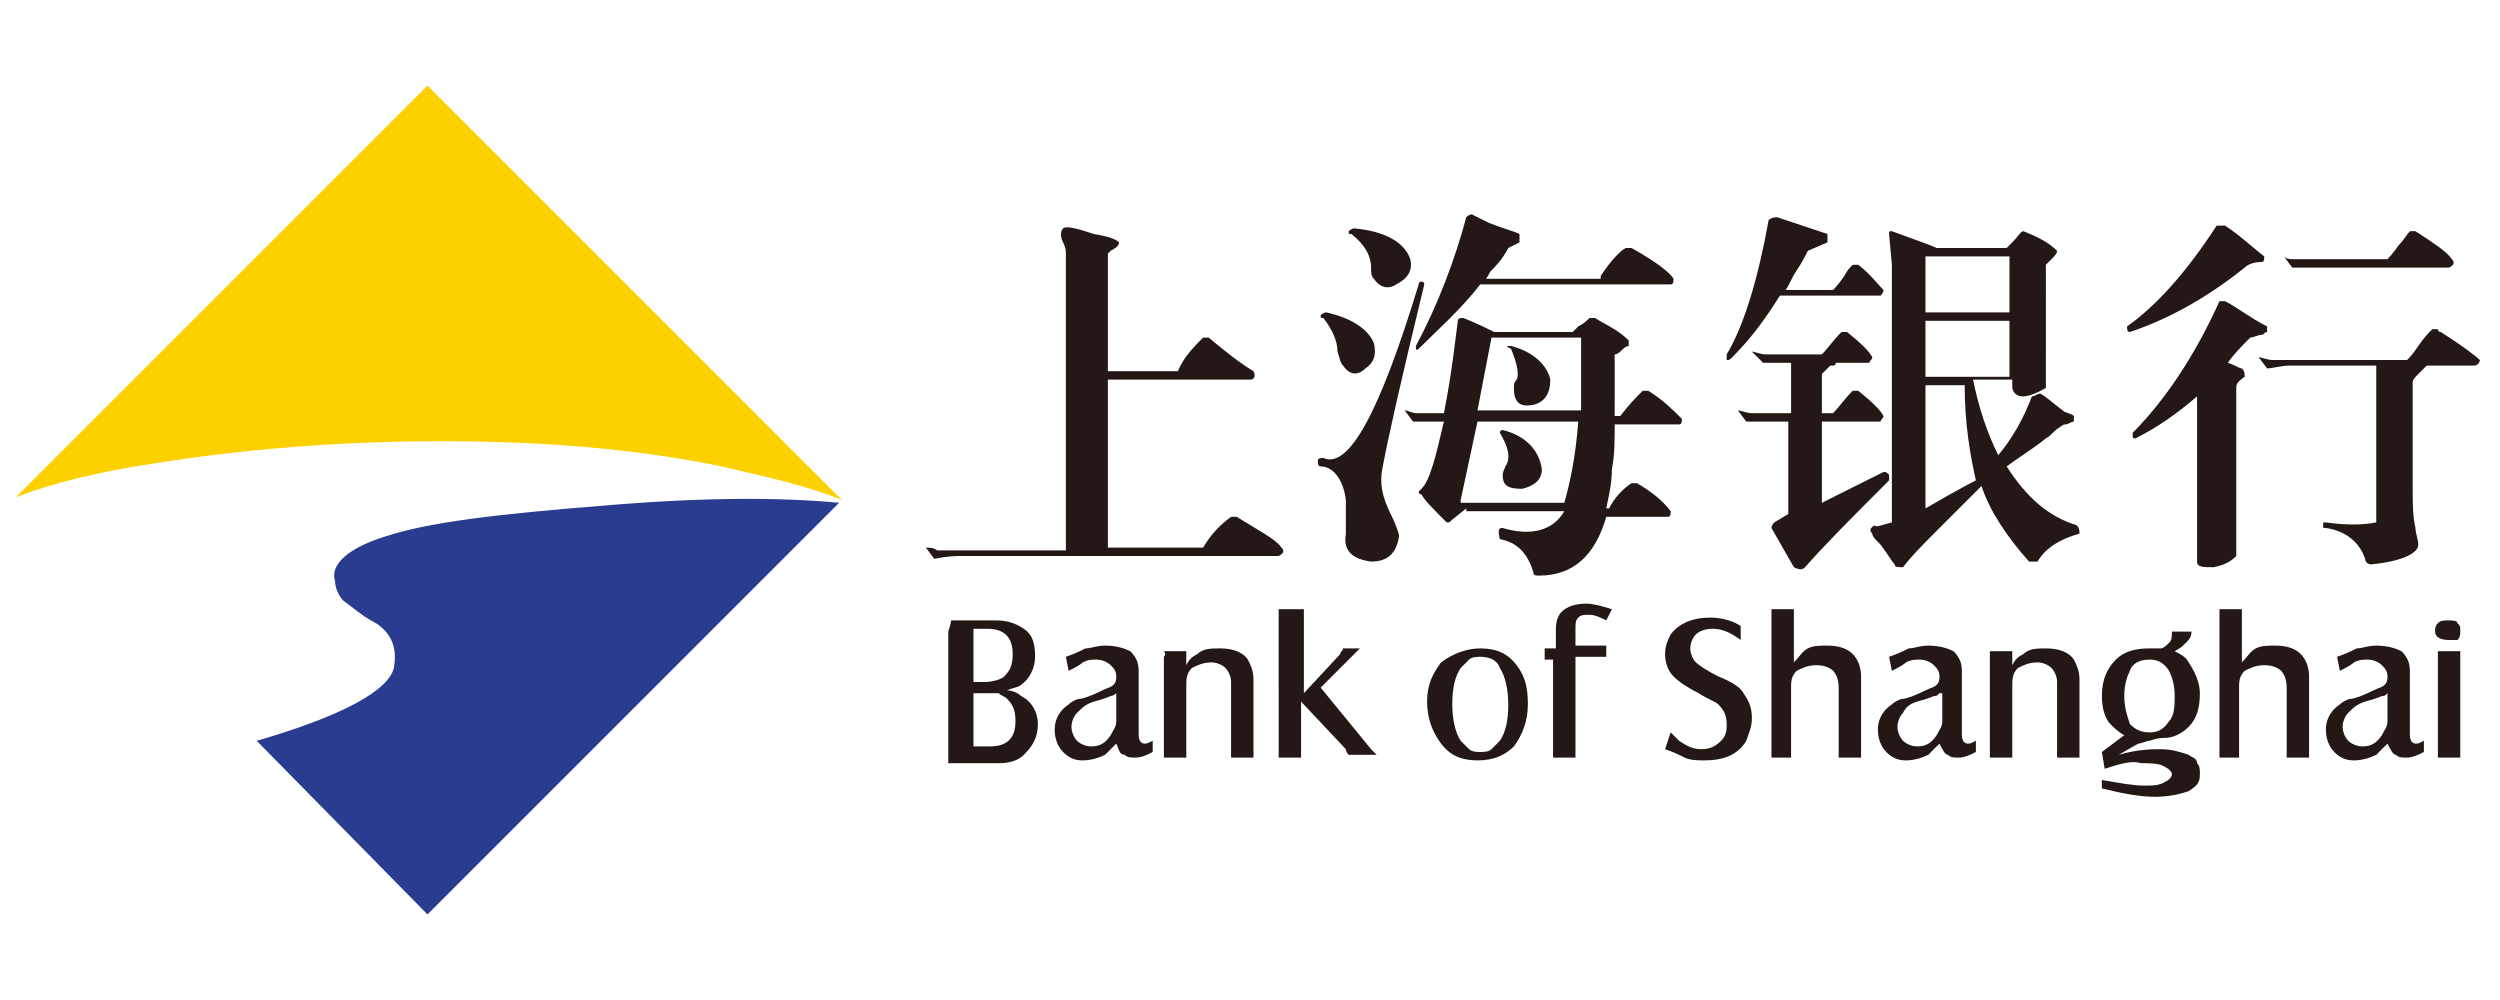 <?xml version="1.0" standalone="no"?><!DOCTYPE svg PUBLIC "-//W3C//DTD SVG 1.1//EN" "http://www.w3.org/Graphics/SVG/1.1/DTD/svg11.dtd"><svg t="1547622613522" class="icon" style="" viewBox="0 0 2560 1024" version="1.1" xmlns="http://www.w3.org/2000/svg" p-id="19467" xmlns:xlink="http://www.w3.org/1999/xlink" width="500" height="200"><defs><style type="text/css"></style></defs><path d="M452.073 451.789c108.954 0 203.571 8.602 286.72 25.805 48.742 11.469 88.883 20.07 123.29 34.406L437.737 87.654 16.259 509.133c37.274-14.336 83.149-25.805 140.493-34.406 88.883-14.336 189.235-22.938 295.322-22.938z" fill="#FDD000" p-id="19468"></path><path d="M437.737 936.346l421.478-421.478c-60.211-5.734-140.493-5.734-240.845 2.867-108.954 8.602-180.634 17.203-223.642 31.539-37.274 11.469-57.344 28.672-51.61 45.875 0 5.734 2.867 14.336 8.602 20.07l11.469 8.602c14.336 11.469 22.938 14.336 25.805 17.203 14.336 11.469 17.203 25.805 14.336 43.008-5.734 22.938-51.61 48.742-140.493 74.547l174.899 177.766z" fill="#293C90" p-id="19469"></path><path d="M1091.459 557.875V259.686c0-2.867 0-5.734-2.867-11.469s-2.867-11.469 0-14.336c2.867-2.867 14.336 0 31.539 5.734 17.203 2.867 22.938 5.734 25.805 8.602 0 2.867-2.867 5.734-8.602 8.602l-2.867 2.867v120.422h71.68c5.734-14.336 17.203-25.805 25.805-34.406h5.734c17.203 14.336 31.539 25.805 45.875 34.406 2.867 5.734 0 8.602-2.867 8.602H1134.467v172.032h97.485c8.602-14.336 17.203-22.938 28.672-31.539h5.734c22.938 14.336 40.141 22.938 45.875 31.539 2.867 2.867 2.867 5.734-2.867 8.602H982.505c-2.867 0-11.469 0-25.805 2.867l-8.602-11.469c2.867 0 8.602 0 11.469 2.867h131.891v-5.734zM1547.343 354.304c22.938 5.734 37.274 20.07 40.141 34.406 0 14.336-5.734 22.938-17.203 25.805-14.336 2.867-20.07-2.867-20.07-17.203 0-2.867 0-5.734 2.867-8.602 2.867-5.734 0-17.203-5.734-31.539-5.734-2.867-5.734-2.867 0-2.867z m-11.469 88.883s0-2.867 2.867-2.867c22.938 5.734 37.274 20.07 40.141 40.141 0 11.469-8.602 17.203-20.07 20.07-14.336 0-20.07-2.867-20.07-14.336 0 0 0-2.867 2.867-8.602 5.734-8.602 2.867-20.07-5.734-34.406z m-8.602-97.485l-14.336 74.547h106.086V345.702h-91.75z m-14.336 86.016l-17.203 80.282v2.867h106.086c5.734-20.07 11.469-45.875 14.336-83.149h-103.219z m43.008-183.501l-11.469 5.734c-5.734 11.469-14.336 20.07-17.203 22.938-2.867 2.867-2.867 5.734-5.734 8.602h117.555V282.624c11.469-17.203 20.07-25.805 25.805-28.672h5.734c25.805 14.336 40.141 25.805 43.008 31.539 0 2.867 0 5.734-2.867 5.734h-194.97c-20.07 25.805-43.008 45.875-63.078 65.946-2.867 2.867-2.867 0-2.867-2.867 22.938-43.008 40.141-88.883 51.61-131.891 0 0 2.867-2.867 5.734-2.867l17.203 8.602c14.336 5.734 25.805 8.602 31.539 11.469v8.602z m-54.477 272.384l-14.336 11.469c-2.867 2.867-2.867 2.867-5.734 2.867-14.336-14.336-22.938-22.938-25.805-28.672 0 0-2.867 0-2.867-2.867l2.867-2.867c8.602-8.602 14.336-31.539 22.938-68.813h-31.539l-8.602-11.469c2.867 0 8.602 2.867 11.469 2.867h28.672c8.602-43.008 11.469-74.547 14.336-94.618 0-2.867 2.867-2.867 5.734-2.867 14.336 5.734 25.805 11.469 31.539 14.336h80.282l5.734-5.734c5.734-2.867 8.602-5.734 11.469-8.602h5.734c8.602 5.734 22.938 11.469 34.406 22.938v5.734c-2.867 0-5.734 2.867-8.602 5.734-2.867 2.867-5.734 2.867-5.734 2.867V425.984h5.734c8.602-11.469 17.203-20.07 22.938-25.805h5.734c14.336 8.602 25.805 20.07 34.406 28.672 0 2.867 0 5.734-2.867 5.734h-65.946c0 17.203 0 31.539-2.867 45.875 0 14.336-2.867 25.805-5.734 40.141h2.867c5.734-11.469 14.336-20.07 22.938-25.805h5.734c14.336 8.602 25.805 17.203 34.406 28.672 0 2.867 0 5.734-2.867 5.734h-63.078c-11.469 40.141-34.406 60.211-68.813 60.211-2.867 0-5.734 0-5.734-2.867-5.734-20.07-17.203-31.539-34.406-34.406-2.867-11.469 0-11.469 2.867-11.469 28.672 8.602 51.61 2.867 63.078-17.203h-100.352v-2.867z m-94.618-235.11c-2.867-2.867-2.867-5.734-2.867-11.469 0-11.469-5.734-22.938-20.07-34.406-2.867 0-2.867 0-2.867-2.867 0 0 2.867-2.867 5.734-2.867 31.539 2.867 51.61 14.336 57.344 31.539 2.867 11.469-2.867 20.07-14.336 25.805-8.602 5.734-17.203 2.867-22.938-5.734z m-31.539 88.883c-2.867-2.867-2.867-5.734-5.734-14.336 0-11.469-5.734-22.938-14.336-34.406-2.867 0-2.867 0-2.867-2.867 0 0 2.867-2.867 5.734-2.867 25.805 5.734 43.008 17.203 48.742 31.539 2.867 11.469 0 20.07-8.602 25.805-8.602 8.602-17.203 5.734-22.938-2.867z m83.149-83.149c-22.938 94.618-37.274 157.696-43.008 189.235-2.867 14.336 0 28.672 8.602 45.875 5.734 11.469 8.602 20.07 8.602 22.938-2.867 17.203-11.469 25.805-28.672 25.805-20.07-2.867-28.672-11.469-25.805-28.672V512c-2.867-22.938-14.336-34.406-25.805-34.406-2.867 0-2.867-2.867-2.867-5.734s2.867-2.867 5.734-2.867c25.805 11.469 57.344-45.875 97.485-177.766 0 0 0-2.867 2.867-2.867 0 0 2.867 0 2.867 2.867zM2011.83 394.445h-40.141v126.157c34.406-20.07 51.61-28.672 51.61-28.672-5.734-25.805-11.469-57.344-11.469-97.485z m-40.141-65.946v57.344h86.016v-57.344h-86.016z m0-65.946v57.344h86.016v-57.344h-86.016zM1937.283 534.938v-263.782l-2.867-31.539c0-2.867 0-2.867 2.867-2.867 22.938 8.602 40.141 14.336 45.875 17.203h71.68l5.734-5.734c5.734-5.734 8.602-11.469 11.469-11.469 14.336 5.734 25.805 11.469 34.406 20.07 0 2.867-2.867 5.734-8.602 11.469l-2.867 2.867V397.312c-20.07 11.469-31.539 11.469-34.406 0v-8.602h-40.141c5.734 28.672 14.336 54.477 25.805 77.414 14.336-17.203 25.805-37.274 34.406-60.211 2.867 0 5.734-2.867 8.602-2.867 5.734 2.867 11.469 8.602 22.938 17.203 2.867 2.867 8.602 2.867 11.469 5.734v5.734c-2.867 0-5.734 2.867-8.602 2.867-2.867 0-5.734 2.867-5.734 2.867-5.734 2.867-8.602 8.602-14.336 11.469-14.336 11.469-28.672 20.07-40.141 28.672 20.07 31.539 43.008 51.61 71.68 60.211 2.867 2.867 2.867 5.734 2.867 8.602-20.07 5.734-34.406 14.336-43.008 28.672h-8.602c-22.938-25.805-40.141-51.61-48.742-77.414l-40.141 40.141c-20.07 20.07-31.539 31.539-40.141 43.008-5.734 0-8.602 0-8.602-2.867-2.867-2.867-5.734-8.602-14.336-20.07-5.734-5.734-8.602-8.602-8.602-11.469-2.867-2.867-2.867-5.734 2.867-8.602 0 2.867 5.734 0 17.203-2.867z m-71.68-20.07l63.078-31.539c2.867 0 2.867 0 5.734 2.867v5.734c-37.274 37.274-65.946 65.946-86.016 88.883-2.867 2.867-5.734 2.867-11.469 0l-22.938-40.141s0-2.867 2.867-5.734l14.336-8.602v-94.618h-43.008l-8.602-11.469c2.867 0 8.602 2.867 14.336 2.867h40.141v-51.61h-28.672l-11.469-11.469c2.867 0 8.602 2.867 14.336 2.867h57.344c5.734-5.734 11.469-14.336 20.07-22.938h5.734c14.336 11.469 22.938 20.07 25.805 25.805 0 2.867-2.867 2.867-2.867 5.734H1879.939s0 2.867-2.867 2.867h-2.867l-8.602 8.602v40.141h11.469c5.734-5.734 11.469-14.336 20.07-22.938h5.734c14.336 11.469 22.938 20.07 25.805 25.805 0 2.867-2.867 2.867-2.867 5.734h-60.211v83.149z m5.734-266.65l-20.07 8.602c-2.867 5.734-5.734 11.469-11.469 20.07-5.734 8.602-8.602 17.203-11.469 20.07h48.742s5.734-5.734 11.469-14.336c2.867-5.734 5.734-8.602 8.602-11.469h5.734c11.469 8.602 20.07 20.07 25.805 25.805 0 2.867-2.867 5.734-2.867 5.734H1822.595c-14.336 22.938-28.672 43.008-48.742 63.078-2.867 2.867-2.867 2.867-5.734 2.867v-5.734c17.203-28.672 31.539-74.547 43.008-137.626 0 0 2.867-2.867 8.602-2.867l51.61 17.203v8.602zM2350.159 265.421h94.618s5.734-5.734 11.469-14.336c5.734-5.734 8.602-11.469 11.469-14.336h5.734c17.203 11.469 31.539 20.07 37.274 28.672 2.867 2.867 2.867 5.734-2.867 8.602h-160.563l-8.602-11.469c2.867 2.867 5.734 2.867 11.469 2.867z m83.149 269.517v-160.563h-88.883c-8.602 0-17.203 2.867-22.938 2.867l-8.602-11.469c2.867 0 8.602 2.867 14.336 2.867h137.626c2.867-2.867 5.734-5.734 11.469-14.336s11.469-14.336 14.336-17.203h5.734s0 2.867 2.867 2.867c22.938 14.336 37.274 25.805 40.141 28.672 0 2.867-2.867 5.734-5.734 5.734h-48.742l-8.602 8.602c-2.867 2.867-5.734 5.734-5.734 8.602v106.086c0 17.203 0 31.539 2.867 43.008 0 5.734 2.867 11.469 2.867 17.203 0 8.602-17.203 17.203-48.742 20.07-2.867 0-5.734-2.867-5.734-5.734-5.734-17.203-20.07-28.672-40.141-31.539-2.867 0-2.867 0-2.867-2.867s0-2.867 2.867-2.867c20.07 2.867 37.274 2.867 51.61 0z m-143.36-137.626v172.032c-2.867 2.867-8.602 8.602-22.938 11.469-11.469 0-17.203 0-17.203-5.734v-169.165c-20.07 17.203-40.141 31.539-63.078 43.008-2.867 0-2.867 0-2.867-5.734 31.539-31.539 63.078-77.414 88.883-134.758h5.734c11.469 5.734 25.805 17.203 43.008 25.805v5.734c-2.867 0-2.867 2.867-5.734 2.867s-8.602 2.867-11.469 2.867c-8.602 8.602-17.203 17.203-22.938 25.805 8.602 2.867 11.469 5.734 14.336 5.734 2.867 2.867 2.867 5.734 2.867 8.602-8.602 5.734-8.602 8.602-8.602 11.469z m-11.469-166.298c17.203 11.469 28.672 22.938 40.141 31.539 0 2.867 0 5.734-2.867 5.734-8.602 0-14.336 2.867-17.203 5.734-43.008 34.406-83.149 54.477-117.555 65.946-2.867 0-2.867-2.867-2.867-5.734 28.672-20.07 60.211-54.477 91.75-103.219h8.602zM996.841 764.314h17.203c17.203 0 25.805-8.602 25.805-25.805 0-11.469-2.867-17.203-8.602-22.938-2.867-2.867-5.734-2.867-8.602-5.734h-25.805v54.477z m0-65.946h11.469c8.602 0 17.203-2.867 20.07-5.734 5.734-5.734 8.602-11.469 8.602-22.938 0-17.203-8.602-25.805-25.805-25.805h-14.336v54.477z m-22.938-63.078H1019.779c11.469 0 20.07 2.867 28.672 8.602 8.602 5.734 11.469 14.336 11.469 28.672 0 11.469-5.734 22.938-14.336 28.672-2.867 2.867-8.602 2.867-14.336 5.734 5.734 0 11.469 2.867 14.336 5.734 11.469 5.734 17.203 17.203 17.203 28.672 0 14.336-5.734 22.938-14.336 31.539-5.734 5.734-14.336 8.602-25.805 8.602h-51.61v-134.758c2.867-8.602 2.867-11.469 2.867-11.469zM1143.068 709.837c-2.867 2.867-5.734 2.867-5.734 2.867s-5.734 2.867-17.203 5.734c-8.602 2.867-11.469 5.734-17.203 11.469-2.867 2.867-5.734 8.602-5.734 14.336s2.867 11.469 5.734 14.336c2.867 2.867 8.602 5.734 14.336 5.734 8.602 0 14.336-2.867 20.07-11.469 2.867-5.734 5.734-8.602 5.734-14.336v-28.672z m0 51.61l-11.469 11.469c-5.734 2.867-14.336 5.734-22.938 5.734-8.602 0-14.336-2.867-20.07-8.602-5.734-5.734-8.602-14.336-8.602-22.938 0-11.469 5.734-20.07 14.336-25.805 2.867-2.867 8.602-5.734 11.469-5.734 2.867 0 11.469-2.867 22.938-8.602 5.734-2.867 8.602-2.867 11.469-5.734 2.867-2.867 2.867-5.734 2.867-8.602 0-5.734-2.867-8.602-5.734-11.469-2.867-2.867-8.602-5.734-14.336-5.734s-8.602 0-14.336 2.867c-2.867 2.867-8.602 5.734-14.336 8.602l-2.867-14.336c8.602-2.867 14.336-5.734 20.07-8.602 5.734 0 11.469-2.867 20.07-2.867 11.469 0 20.07 2.867 25.805 5.734 5.734 5.734 8.602 11.469 8.602 20.07v65.946c0 5.734 2.867 8.602 5.734 8.602s2.867 0 8.602-2.867v11.469c-5.734 2.867-11.469 5.734-17.203 5.734-5.734 0-8.602 0-11.469-2.867-5.734 0-5.734-5.734-8.602-11.469zM1191.811 666.829h22.938v14.336c2.867-5.734 5.734-8.602 11.469-11.469 5.734-5.734 14.336-5.734 22.938-5.734 11.469 0 22.938 2.867 28.672 11.469 2.867 5.734 5.734 11.469 5.734 20.07V775.782h-22.938v-77.414c0-5.734-2.867-11.469-5.734-14.336-2.867-2.867-8.602-5.734-14.336-5.734-8.602 0-14.336 2.867-20.07 5.734-5.734 5.734-5.734 11.469-5.734 20.07v71.68H1191.811v-103.219c2.867-2.867 0-5.734 0-5.734zM1332.303 718.438v57.344h-22.938V629.555v-5.734h25.805v86.016l37.274-40.141c0-2.867 2.867-2.867 2.867-5.734h17.203l-5.734 5.734-34.406 34.406 51.61 63.078 5.734 5.734h-28.672c-2.867-2.867-2.867-5.734-2.867-5.734l-45.875-48.742zM1515.804 672.563c-2.867 0-8.602 0-11.469 2.867l-8.602 8.602c-5.734 8.602-8.602 20.07-8.602 37.274 0 14.336 2.867 28.672 8.602 37.274l8.602 8.602c2.867 2.867 8.602 2.867 11.469 2.867 2.867 0 8.602 0 11.469-2.867l8.602-8.602c5.734-8.602 8.602-20.07 8.602-37.274 0-14.336-2.867-28.672-8.602-37.274-2.867-8.602-11.469-11.469-20.07-11.469z m0-8.602c17.203 0 28.672 5.734 37.274 17.203 8.602 11.469 11.469 22.938 11.469 40.141 0 17.203-5.734 31.539-14.336 43.008-8.602 8.602-20.07 14.336-37.274 14.336-17.203 0-28.672-5.734-37.274-17.203-8.602-11.469-14.336-25.805-14.336-43.008s5.734-28.672 14.336-40.141c11.469-8.602 25.805-14.336 40.141-14.336zM1593.219 675.43h-11.469v-11.469h11.469v-20.07c0-8.602 2.867-14.336 5.734-17.203 5.734-5.734 14.336-8.602 25.805-8.602 5.734 0 17.203 2.867 25.805 5.734l-5.734 11.469c-5.734-2.867-11.469-5.734-17.203-5.734-5.734 0-8.602 0-11.469 2.867-2.867 2.867-2.867 5.734-2.867 11.469v17.203h31.539v11.469h-31.539v103.219h-22.938v-100.352h2.867zM1705.039 767.181l5.734-17.203 8.602 8.602c8.602 5.734 14.336 8.602 22.938 8.602 8.602 0 14.336-2.867 20.07-8.602 5.734-5.734 5.734-11.469 5.734-17.203 0-8.602-2.867-14.336-8.602-20.07-2.867-2.867-11.469-5.734-20.07-11.469-11.469-5.734-20.07-11.469-25.805-17.203-5.734-5.734-8.602-14.336-8.602-22.938 0-8.602 2.867-14.336 5.734-20.07 8.602-11.469 22.938-17.203 40.141-17.203 11.469 0 22.938 2.867 31.539 8.602v14.336c-11.469-8.602-20.07-11.469-28.672-11.469-8.602 0-14.336 2.867-17.203 5.734-2.867 2.867-5.734 8.602-5.734 14.336s2.867 11.469 5.734 14.336c2.867 2.867 11.469 8.602 22.938 14.336 14.336 5.734 22.938 11.469 25.805 17.203 5.734 8.602 8.602 14.336 8.602 25.805 0 8.602-2.867 14.336-5.734 22.938-8.602 14.336-22.938 20.07-43.008 20.07-5.734 0-14.336 0-20.07-2.867-5.734-2.867-11.469-5.734-20.07-8.602zM1813.993 775.782V629.555v-5.734h22.938v54.477c5.734-5.734 8.602-11.469 14.336-14.336 5.734-2.867 11.469-2.867 20.07-2.867 11.469 0 20.07 2.867 25.805 8.602 5.734 5.734 8.602 14.336 8.602 22.938V775.782h-22.938v-71.68c0-8.602-2.867-14.336-5.734-17.203-2.867-2.867-8.602-5.734-17.203-5.734s-14.336 2.867-20.07 5.734c-5.734 5.734-5.734 11.469-5.734 17.203v71.68h-20.07zM1986.025 709.837c-2.867 2.867-2.867 2.867-5.734 2.867 0 0-5.734 2.867-17.203 5.734-8.602 2.867-11.469 5.734-14.336 11.469-2.867 2.867-5.734 8.602-5.734 14.336s2.867 11.469 5.734 14.336c2.867 2.867 8.602 5.734 14.336 5.734 8.602 0 14.336-2.867 20.07-11.469 2.867-5.734 5.734-8.602 5.734-14.336v-28.672h-2.867z m0 51.61l-11.469 11.469c-5.734 2.867-14.336 5.734-22.938 5.734-8.602 0-14.336-2.867-20.07-8.602-5.734-5.734-8.602-14.336-8.602-22.938 0-11.469 5.734-20.07 14.336-25.805 2.867-2.867 8.602-5.734 11.469-5.734 2.867 0 11.469-2.867 22.938-8.602 5.734-2.867 8.602-2.867 11.469-5.734 2.867-2.867 2.867-5.734 2.867-8.602 0-5.734-2.867-8.602-5.734-11.469-2.867-2.867-8.602-5.734-14.336-5.734s-8.602 0-14.336 2.867c-2.867 2.867-8.602 5.734-14.336 8.602l-2.867-14.336c8.602-2.867 14.336-5.734 20.07-8.602 5.734 0 11.469-2.867 20.07-2.867 11.469 0 20.07 2.867 25.805 5.734 5.734 5.734 8.602 11.469 8.602 20.07v65.946c0 5.734 2.867 8.602 5.734 8.602s2.867 0 8.602-2.867v11.469c-5.734 2.867-11.469 5.734-17.203 5.734-5.734 0-8.602 0-11.469-2.867-2.867 0-5.734-5.734-8.602-11.469zM2037.635 666.829h22.938v14.336c2.867-5.734 5.734-8.602 11.469-11.469 5.734-5.734 14.336-5.734 22.938-5.734 11.469 0 22.938 2.867 28.672 11.469 2.867 5.734 5.734 11.469 5.734 20.07V775.782h-22.938v-77.414c0-5.734-2.867-11.469-5.734-14.336-2.867-2.867-8.602-5.734-14.336-5.734-8.602 0-14.336 2.867-20.07 5.734-5.734 5.734-5.734 11.469-5.734 20.07v71.68h-22.938v-103.219-5.734zM2201.065 675.43c-8.602 0-17.203 2.867-20.07 11.469-2.867 5.734-5.734 14.336-5.734 25.805s2.867 20.07 5.734 28.672c5.734 5.734 11.469 8.602 20.07 8.602 8.602 0 14.336-2.867 20.07-11.469 5.734-5.734 5.734-17.203 5.734-25.805 0-11.469-2.867-20.07-5.734-25.805-5.734-8.602-11.469-11.469-20.07-11.469z m-45.875 111.821l-2.867-17.203 22.938-17.203c-5.734-2.867-11.469-8.602-14.336-11.469-5.734-5.734-8.602-17.203-8.602-28.672 0-17.203 5.734-28.672 14.336-37.274 8.602-8.602 20.07-11.469 34.406-11.469h11.469c2.867 0 5.734-2.867 8.602-5.734 2.867-2.867 2.867-5.734 2.867-11.469h20.07c0 5.734-2.867 8.602-5.734 11.469-2.867 2.867-5.734 5.734-11.469 8.602 5.734 2.867 11.469 5.734 14.336 11.469 5.734 8.602 11.469 20.07 11.469 31.539 0 14.336-2.867 25.805-11.469 34.406-5.734 5.734-14.336 11.469-25.805 11.469-2.867 0-5.734 0-14.336 2.867-2.867 0-8.602 2.867-11.469 2.867l-20.07 11.469c20.07-5.734 34.406-5.734 43.008-5.734 11.469 0 20.07 2.867 28.672 5.734 2.867 2.867 8.602 2.867 8.602 8.602 2.867 2.867 2.867 5.734 2.867 11.469 0 8.602-2.867 11.469-11.469 17.203-8.602 2.867-20.07 5.734-34.406 5.734s-31.539-2.867-54.477-8.602V798.72c17.203 2.867 31.539 5.734 43.008 5.734 8.602 0 14.336 0 20.07-2.867 5.734-2.867 8.602-5.734 8.602-8.602 0-2.867-2.867-5.734-8.602-8.602-5.734-2.867-14.336-2.867-22.938-2.867-8.602-2.867-20.07 0-37.274 5.734zM2272.745 775.782V629.555v-5.734h22.938v54.477c5.734-5.734 8.602-11.469 14.336-14.336 5.734-2.867 11.469-2.867 20.07-2.867 11.469 0 20.07 2.867 25.805 8.602 5.734 5.734 8.602 14.336 8.602 22.938V775.782h-22.938v-71.68c0-8.602-2.867-14.336-5.734-17.203-2.867-2.867-8.602-5.734-17.203-5.734s-14.336 2.867-20.07 5.734c-5.734 5.734-5.734 11.469-5.734 17.203v71.68h-20.07zM2444.777 709.837c-2.867 2.867-2.867 2.867-5.734 2.867 0 0-5.734 2.867-17.203 5.734-8.602 2.867-11.469 5.734-17.203 11.469-2.867 2.867-5.734 8.602-5.734 14.336s2.867 11.469 5.734 14.336c2.867 2.867 8.602 5.734 14.336 5.734 8.602 0 14.336-2.867 20.07-11.469 2.867-5.734 5.734-8.602 5.734-14.336v-28.672z m0 51.61l-11.469 11.469c-5.734 2.867-14.336 5.734-22.938 5.734-8.602 0-14.336-2.867-20.07-8.602-5.734-5.734-8.602-14.336-8.602-22.938 0-11.469 5.734-20.07 14.336-25.805 2.867-2.867 8.602-5.734 11.469-5.734 2.867 0 11.469-2.867 22.938-8.602 5.734-2.867 8.602-2.867 11.469-5.734 2.867-2.867 2.867-5.734 2.867-8.602 0-5.734-2.867-8.602-5.734-11.469-2.867-2.867-8.602-5.734-14.336-5.734s-8.602 0-14.336 2.867c-2.867 2.867-8.602 5.734-14.336 8.602l-2.867-14.336c8.602-2.867 14.336-5.734 20.07-8.602 5.734 0 11.469-2.867 20.07-2.867 11.469 0 20.07 2.867 25.805 5.734 5.734 5.734 8.602 11.469 8.602 20.07v65.946c0 5.734 2.867 8.602 5.734 8.602s2.867 0 8.602-2.867v11.469c-5.734 2.867-11.469 5.734-17.203 5.734-5.734 0-8.602 0-11.469-2.867-2.867 0-5.734-5.734-8.602-11.469zM2496.387 666.829h22.938V775.782h-22.938v-103.219-5.734z m11.469-31.539c2.867 0 8.602 0 8.602 2.867 2.867 2.867 2.867 2.867 2.867 8.602 0 2.867 0 5.734-2.867 8.602h-8.602c-8.602 0-14.336-2.867-14.336-8.602 0-2.867 0-5.734 2.867-8.602 2.867-2.867 5.734-2.867 11.469-2.867z" fill="#231815" p-id="19470"></path></svg>